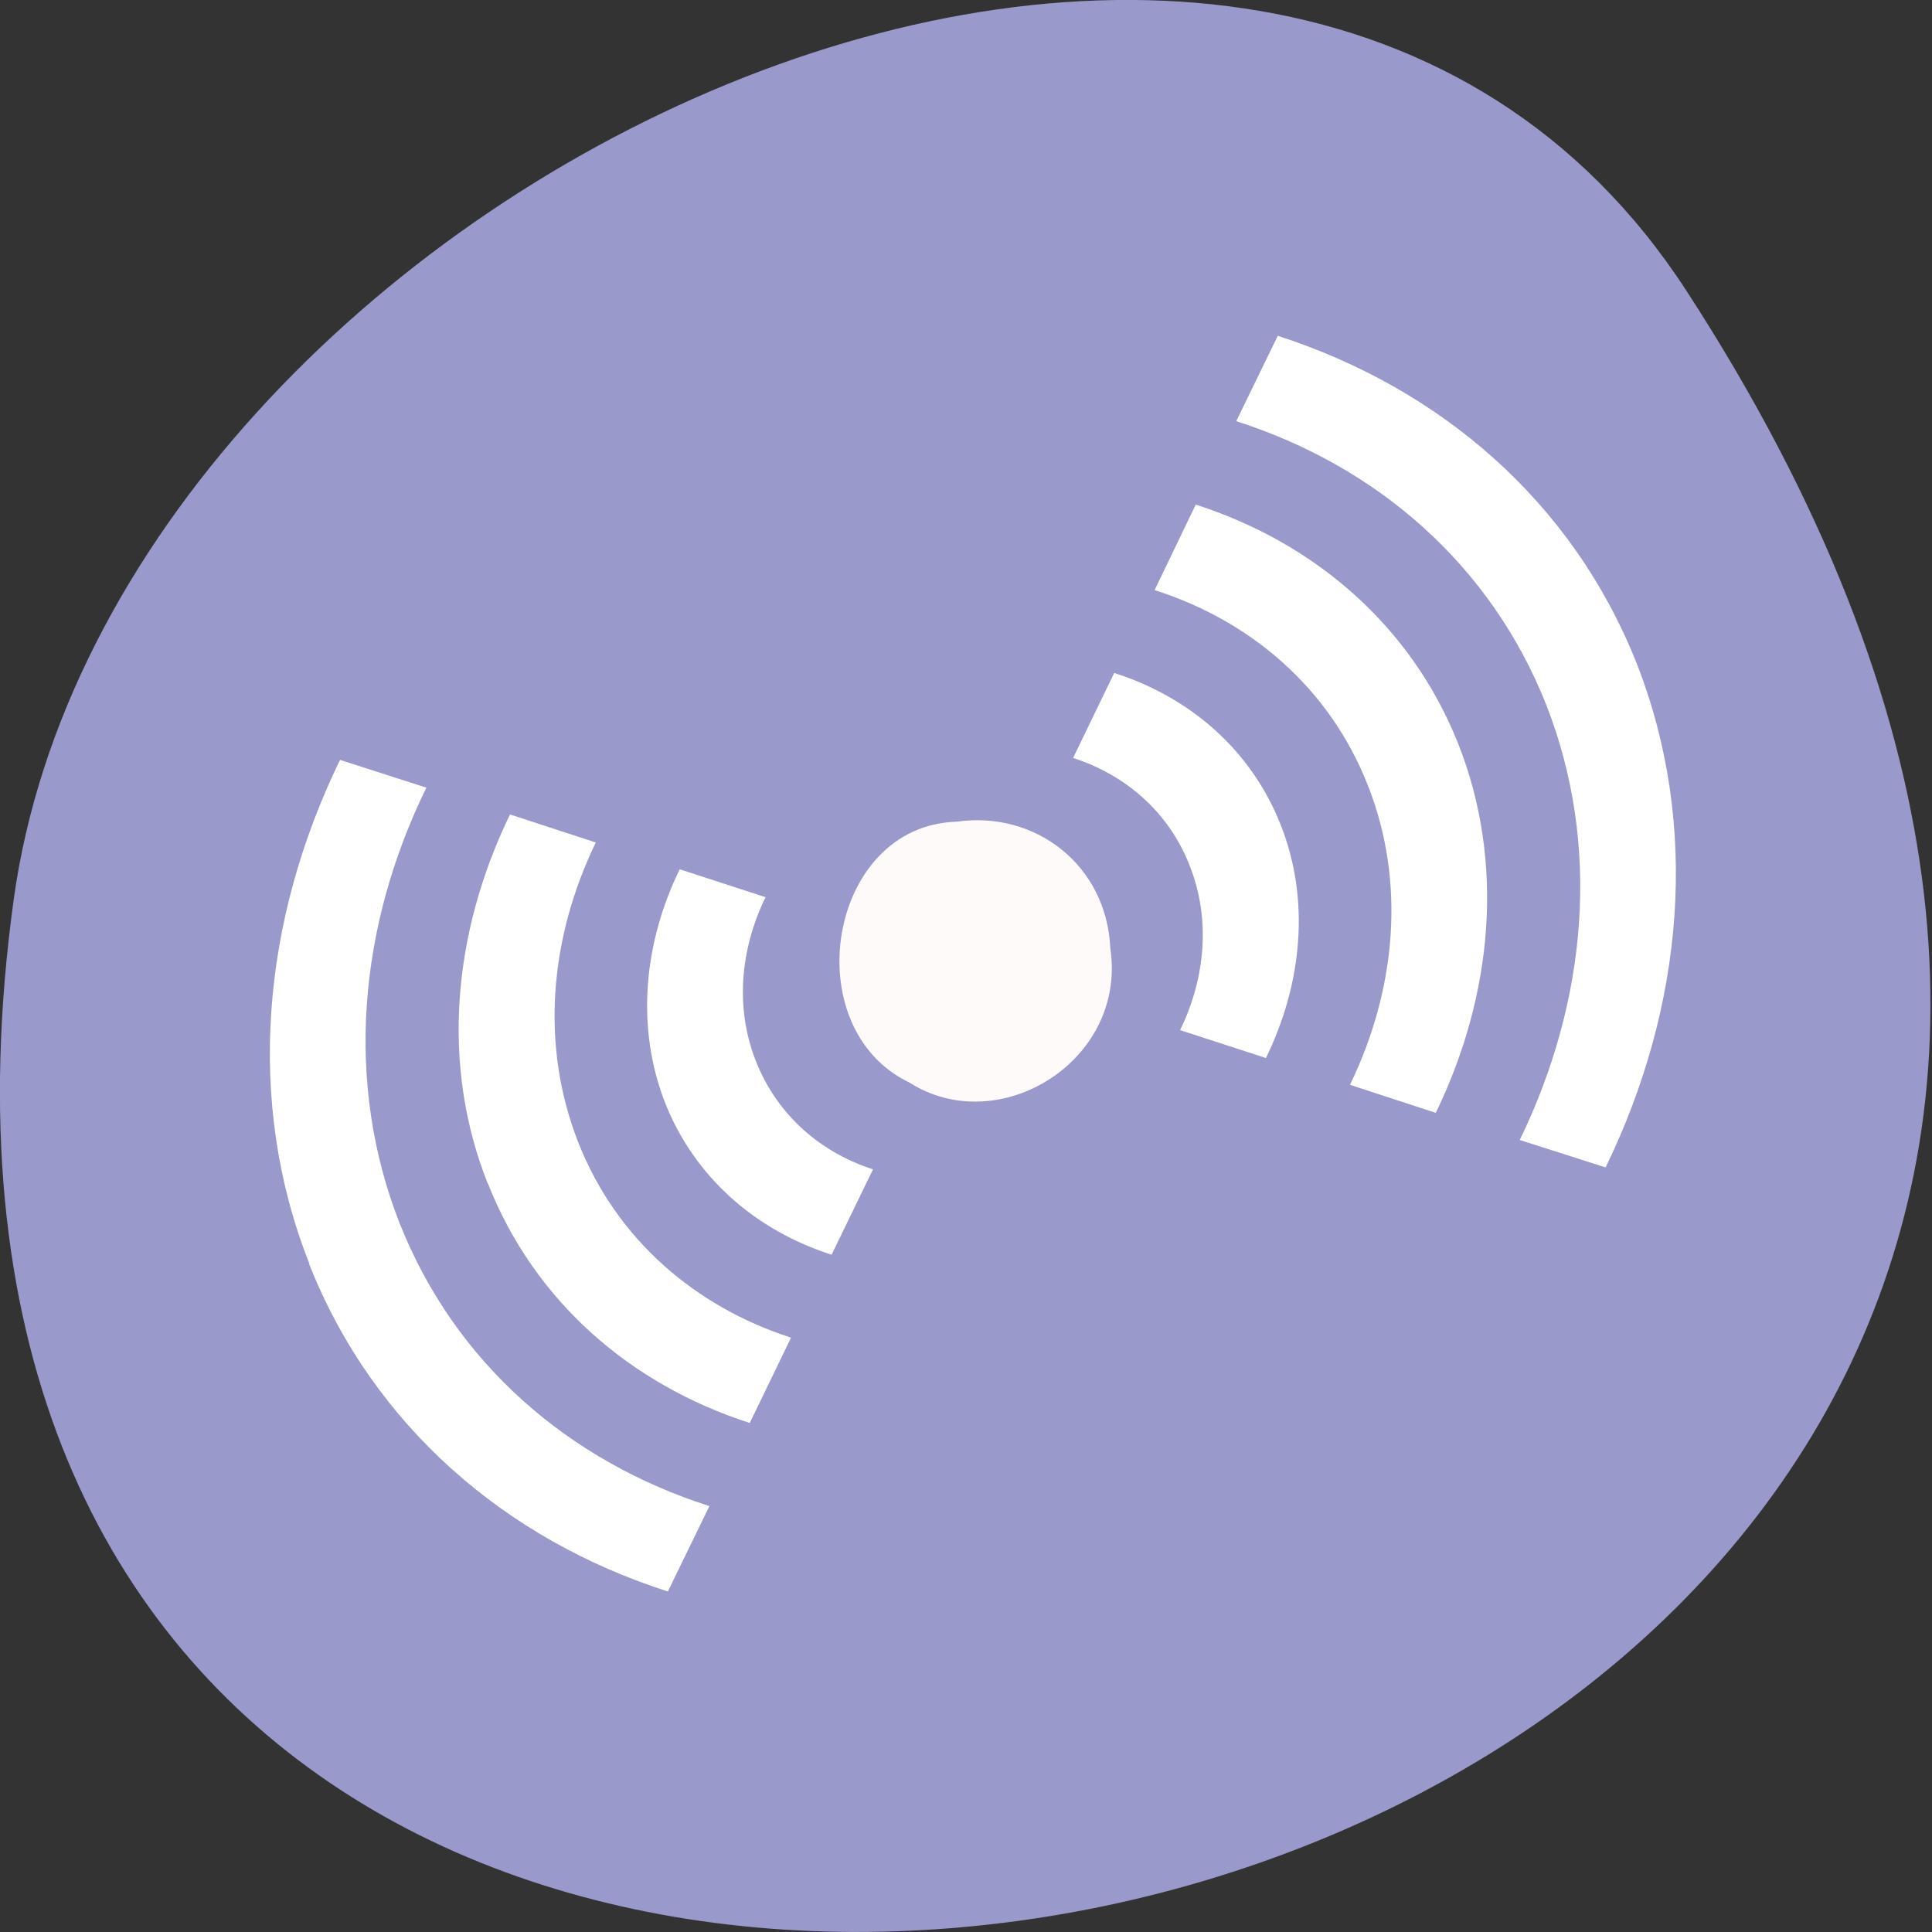 
<svg xmlns="http://www.w3.org/2000/svg" xmlns:xlink="http://www.w3.org/1999/xlink" width="16px" height="16px" viewBox="0 0 16 16" version="1.1">
<rect x="0" y="0" width="16" height="16" fill="#333333" stroke="none"/>
<g id="surface1">
<path style=" stroke:none;fill-rule:nonzero;fill:rgb(60%,60%,80%);fill-opacity:1;" d="M 13.965 2.406 C 23.117 16.492 -1.879 21.945 0.113 7.453 C 0.926 1.543 10.465 -2.98 13.965 2.406 Z M 13.965 2.406 "/>
<path style=" stroke:none;fill-rule:nonzero;fill:rgb(80.784%,94.902%,88.627%);fill-opacity:1;" d="M 9.066 7.523 C 9.262 8.02 8.969 8.625 8.41 8.879 C 7.852 9.129 7.242 8.934 7.047 8.438 C 6.852 7.941 7.145 7.336 7.703 7.086 C 8.262 6.832 8.871 7.031 9.066 7.523 Z M 9.066 7.523 "/>
<path style=" stroke:none;fill-rule:nonzero;fill:rgb(100%,100%,100%);fill-opacity:1;" d="M 2.559 10.465 C 3.09 11.809 4.188 12.75 5.531 13.18 L 5.875 12.473 C 4.715 12.102 3.77 11.293 3.309 10.129 C 2.852 8.965 2.969 7.672 3.531 6.523 L 2.816 6.293 C 2.168 7.625 2.031 9.125 2.562 10.465 Z M 4.039 9.797 C 4.426 10.781 5.227 11.469 6.211 11.785 L 6.211 11.781 L 6.551 11.078 C 5.754 10.82 5.105 10.262 4.789 9.461 C 4.473 8.656 4.551 7.77 4.934 6.977 L 4.227 6.746 C 4.227 6.746 4.223 6.746 4.223 6.746 C 3.75 7.723 3.648 8.816 4.039 9.801 Z M 5.508 9.133 C 5.754 9.754 6.262 10.191 6.887 10.391 L 7.23 9.684 C 6.793 9.543 6.438 9.234 6.262 8.793 C 6.086 8.352 6.129 7.863 6.34 7.43 L 5.629 7.199 C 5.328 7.816 5.266 8.512 5.508 9.133 Z M 9.773 8.531 L 10.484 8.762 C 10.785 8.145 10.852 7.449 10.605 6.828 C 10.359 6.207 9.852 5.773 9.23 5.574 C 9.227 5.574 9.227 5.574 9.227 5.574 L 8.887 6.277 C 9.324 6.418 9.68 6.727 9.852 7.168 C 10.027 7.609 9.984 8.098 9.773 8.531 Z M 11.18 8.984 L 11.887 9.215 L 11.891 9.215 C 12.363 8.242 12.465 7.145 12.078 6.164 C 11.691 5.184 10.887 4.496 9.906 4.18 C 9.906 4.18 9.902 4.18 9.902 4.18 L 9.562 4.887 C 10.359 5.141 11.012 5.699 11.328 6.504 C 11.645 7.305 11.562 8.195 11.18 8.984 Z M 12.586 9.441 L 13.297 9.668 C 13.945 8.336 14.082 6.84 13.555 5.496 C 13.023 4.152 11.926 3.215 10.582 2.781 L 10.238 3.488 C 11.398 3.859 12.344 4.672 12.805 5.836 C 13.262 7 13.145 8.289 12.586 9.441 Z M 12.586 9.441 "/>
<path style=" stroke:none;fill-rule:nonzero;fill:rgb(100%,98.039%,98.039%);fill-opacity:1;" d="M 7.922 6.805 C 6.855 6.836 6.586 8.512 7.531 8.965 C 8.273 9.438 9.336 8.785 9.195 7.852 C 9.164 7.164 8.574 6.711 7.922 6.805 Z M 7.922 6.805 "/>
</g>
</svg>
